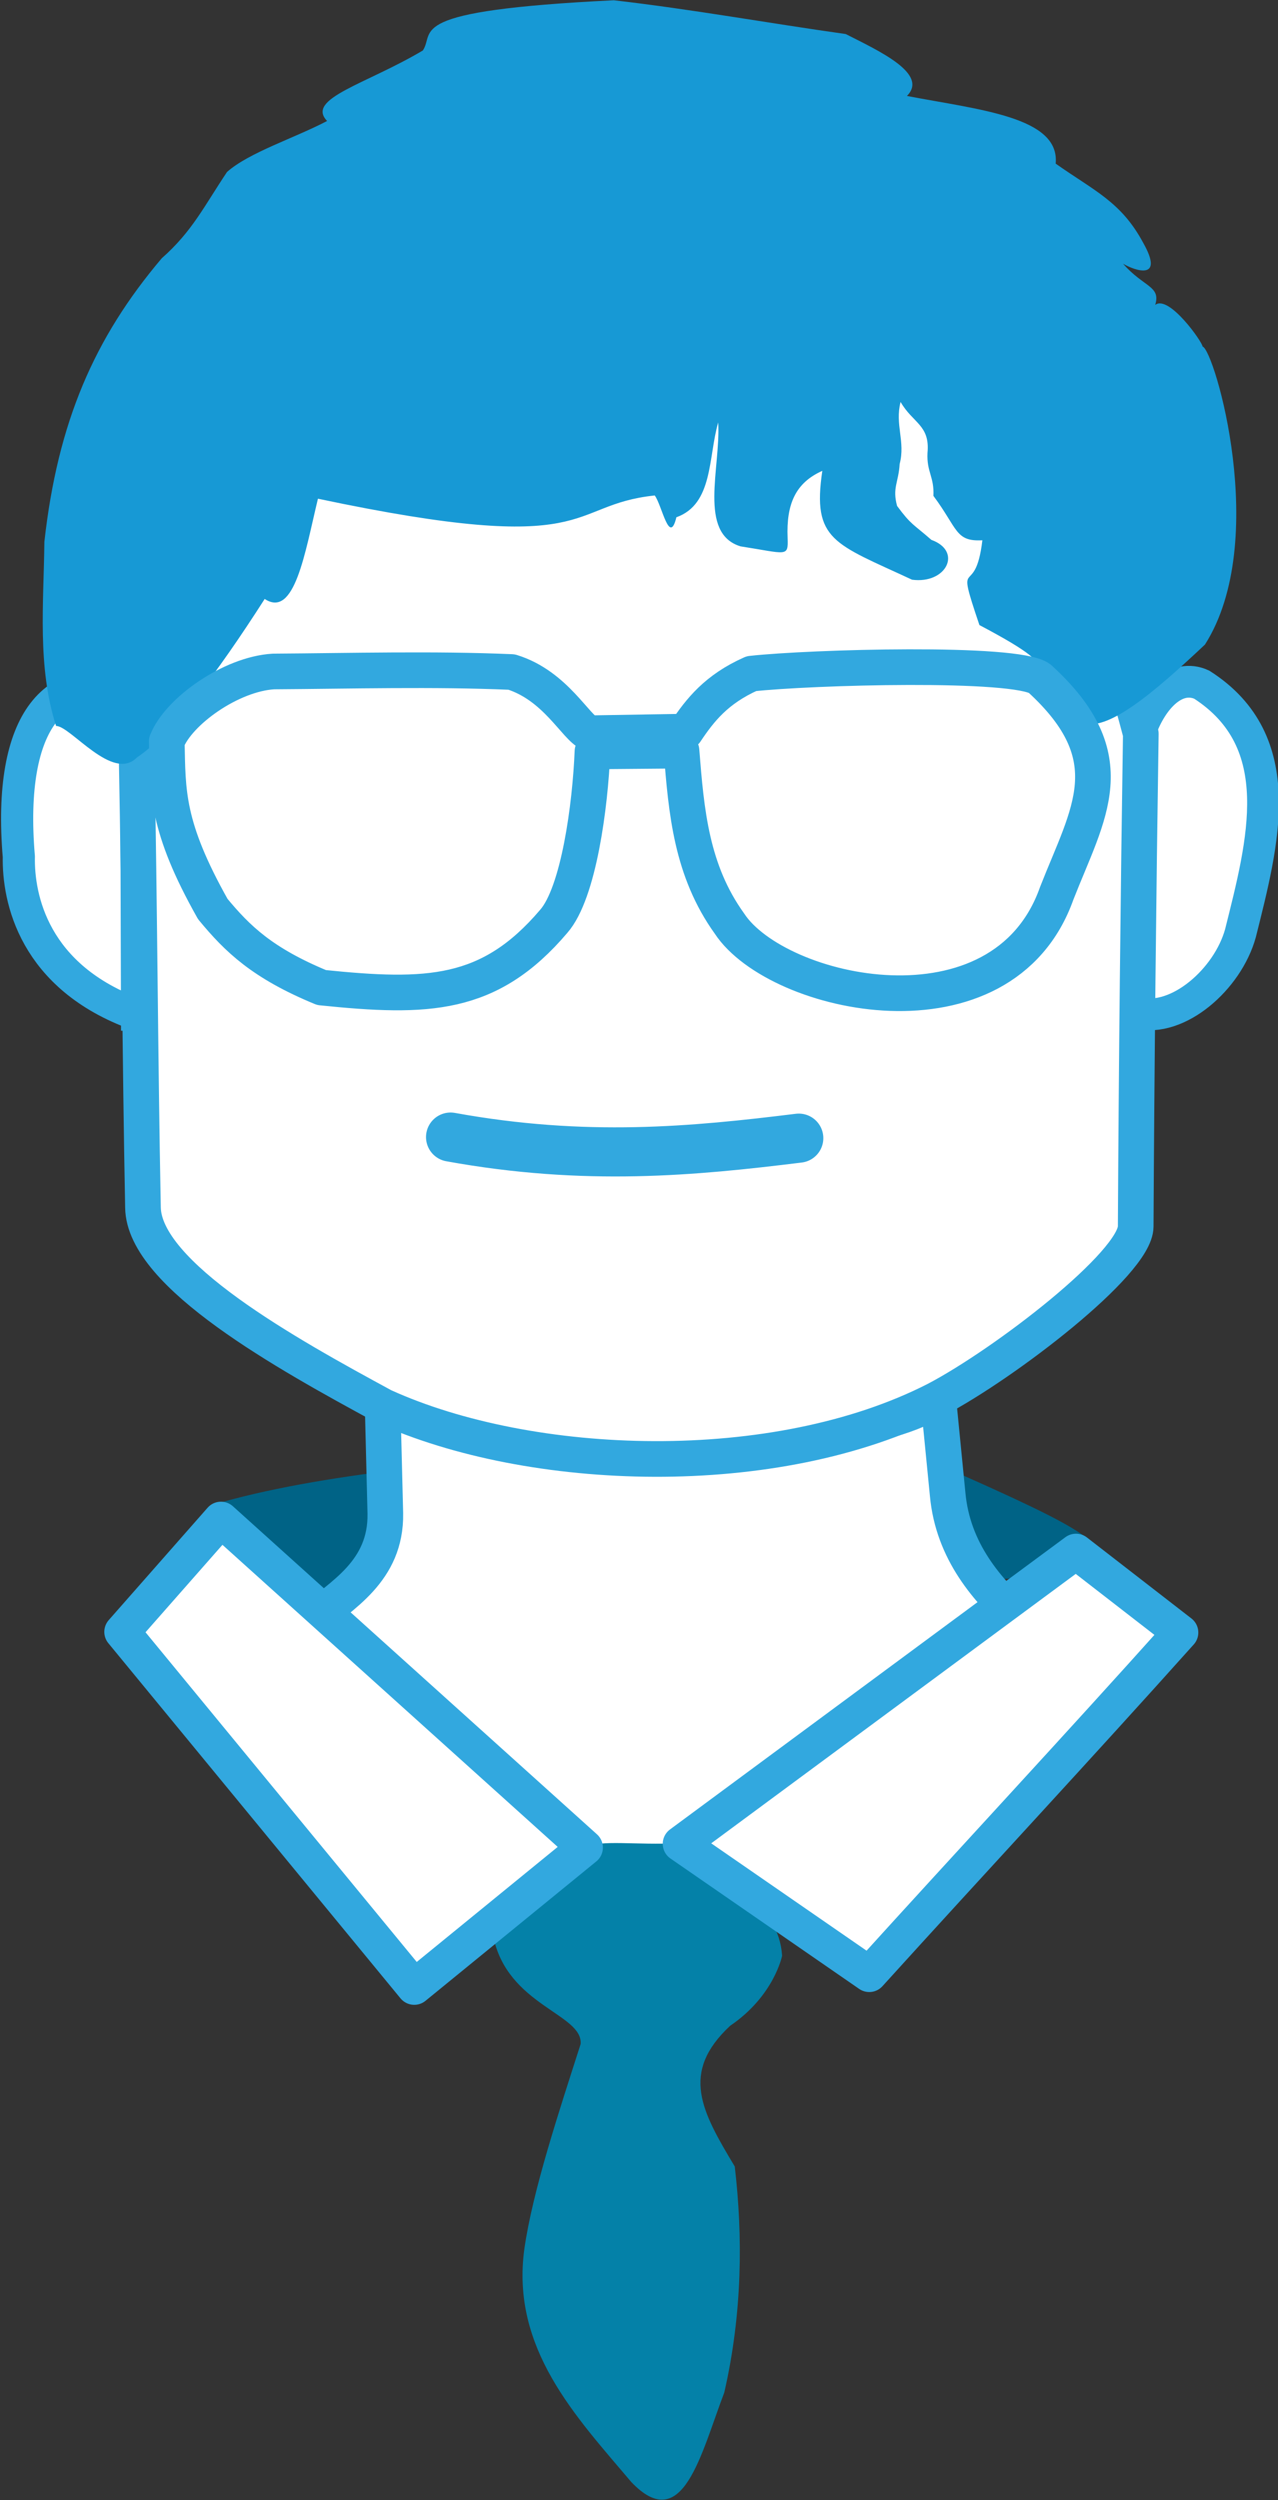 <svg version="1.1" viewBox="0 0 9.502 18.58" xmlns="http://www.w3.org/2000/svg">
<rect x="0" y="0" width="9.502" height="18.58" fill="#333333" stroke="none"/>
<g transform="translate(-20.55 -75.56)">
<g>
<path d="m21.57 83.1c-.771-.277-.886-.866-.88-1.174-.086-1.017.278-1.429.872-1.203.002.792.005 1.585.007 2.377z" fill="#fff" stroke="#32a8df" stroke-width=".239px"/>
<path d="m29.03 80.99c.088-.246.267-.428.455-.342.662.424.455 1.177.288 1.847-.095.343-.466.666-.765.593z" fill="#fff" stroke="#32a8df" stroke-width=".236px"/>
<path d="m22.14 86.74c1.527-.45 4.72-.478 5.577-.213 1.104.49.86.449 1.195.719l-5.801.303c-.374-.202-.654-.597-.972-.809z" fill="#006386"/>
<path d="m22.86 87.61c.23-.195.562-.373.555-.803l-.02-.803c1.202.458 3.694.324 4.13-.059l.071.721c.039.422.295.716.549.939-3.03 3.075-3.651 2.193-5.286.006z" fill="#fff" stroke="#32a8df" stroke-linecap="round" stroke-linejoin="round" stroke-width=".265"/>
<path d="m23.4 86.01c-.714-.387-1.78-.976-1.787-1.477-.022-1.13-.025-2.214-.047-3.345.351-2.533 2.268-3.532 3.875-2.915 1.7-.77 2.905.116 3.591 2.74-.018 1.178-.032 2.484-.038 3.662-.002.273-.974 1.018-1.482 1.285-1.199.615-3.02.547-4.112.05z" fill="#fff" stroke="#32a8df" stroke-linecap="round" stroke-linejoin="round" stroke-width=".265px"/>
<path d="m28.59 80.93c.187.077.533-.217.919-.58.489-.769.069-2.193-.018-2.215.002-.029-.25-.388-.352-.309.043-.141-.084-.13-.239-.306.091.053.309.127.15-.155-.164-.306-.365-.387-.651-.589.033-.348-.571-.4-1.106-.503.165-.165-.211-.336-.455-.46-.575-.081-1.15-.185-1.724-.251-1.582.077-1.325.232-1.42.373-.422.251-.873.357-.712.524-.239.126-.581.234-.744.379-.169.252-.258.441-.485.641-.502.592-.774 1.218-.873 2.107-.005.461-.054.928.087 1.369.106-.002.421.42.601.234.248-.164.591-.617.95-1.178.223.147.299-.343.396-.745 2.095.443 1.831.047 2.504-.024.054.072.109.377.161.162.275-.098.236-.448.311-.705.019.336-.151.823.165.921.346.054.356.083.351-.061-.011-.256.061-.412.258-.5-.077.519.09.54.667.809.256.034.377-.212.144-.296-.135-.118-.15-.11-.255-.252-.037-.135.011-.174.019-.312.044-.167-.037-.293.007-.461.09.158.22.171.2.379-.007.142.051.177.044.319.183.246.162.341.364.33-.054.458-.21.074-.022.63.795.42.164.23.758.725z" fill="#1799d5"/>
<path d="m24.9 89.29-.683.657c.103.518.669.578.65.803-.16.5-.356 1.088-.418 1.52-.103.742.384 1.249.794 1.734.385.405.518-.21.692-.664.136-.594.138-1.164.078-1.68-.245-.408-.409-.697-.034-1.046.327-.222.386-.52.386-.52-.025-.387-.404-.537-.762-.837-.333.017-.59-.029-.702.033z" fill="#0481a8"/>
<path d="m24.9 89.29-1.27 1.036-2.172-2.639.735-.835z" fill="#fff" stroke="#32a8df" stroke-linecap="round" stroke-linejoin="round" stroke-width=".265"/>
<path d="m28.55 87.09-2.94 2.172 1.403.969c.769-.848 1.55-1.686 2.314-2.539z" fill="#fff" stroke="#32a8df" stroke-linejoin="round" stroke-width=".265px"/>
</g>
<path d="m23.9 84.01c1.003.182 1.803.105 2.589.008" fill="none" stroke="#32a8df" stroke-linecap="round" stroke-linejoin="round" stroke-width=".365"/>
<path d="m21.79 81.07c.086-.222.476-.501.793-.52.585-.004 1.186-.021 1.771.004.329.102.477.415.579.455l.715-.012c.107-.16.228-.315.489-.431.435-.048 1.972-.093 2.143.037.645.589.362.995.127 1.595-.403 1.138-2.078.765-2.433.226-.284-.395-.321-.831-.357-1.286l-.662.006c-.016.401-.102 1.051-.288 1.263-.478.562-.938.573-1.726.492-.439-.181-.625-.361-.809-.584-.346-.614-.334-.869-.342-1.246z" fill="#fff" stroke="#32a8df" stroke-linecap="round" stroke-linejoin="round" stroke-width=".265px"/>
</g>
</svg>
